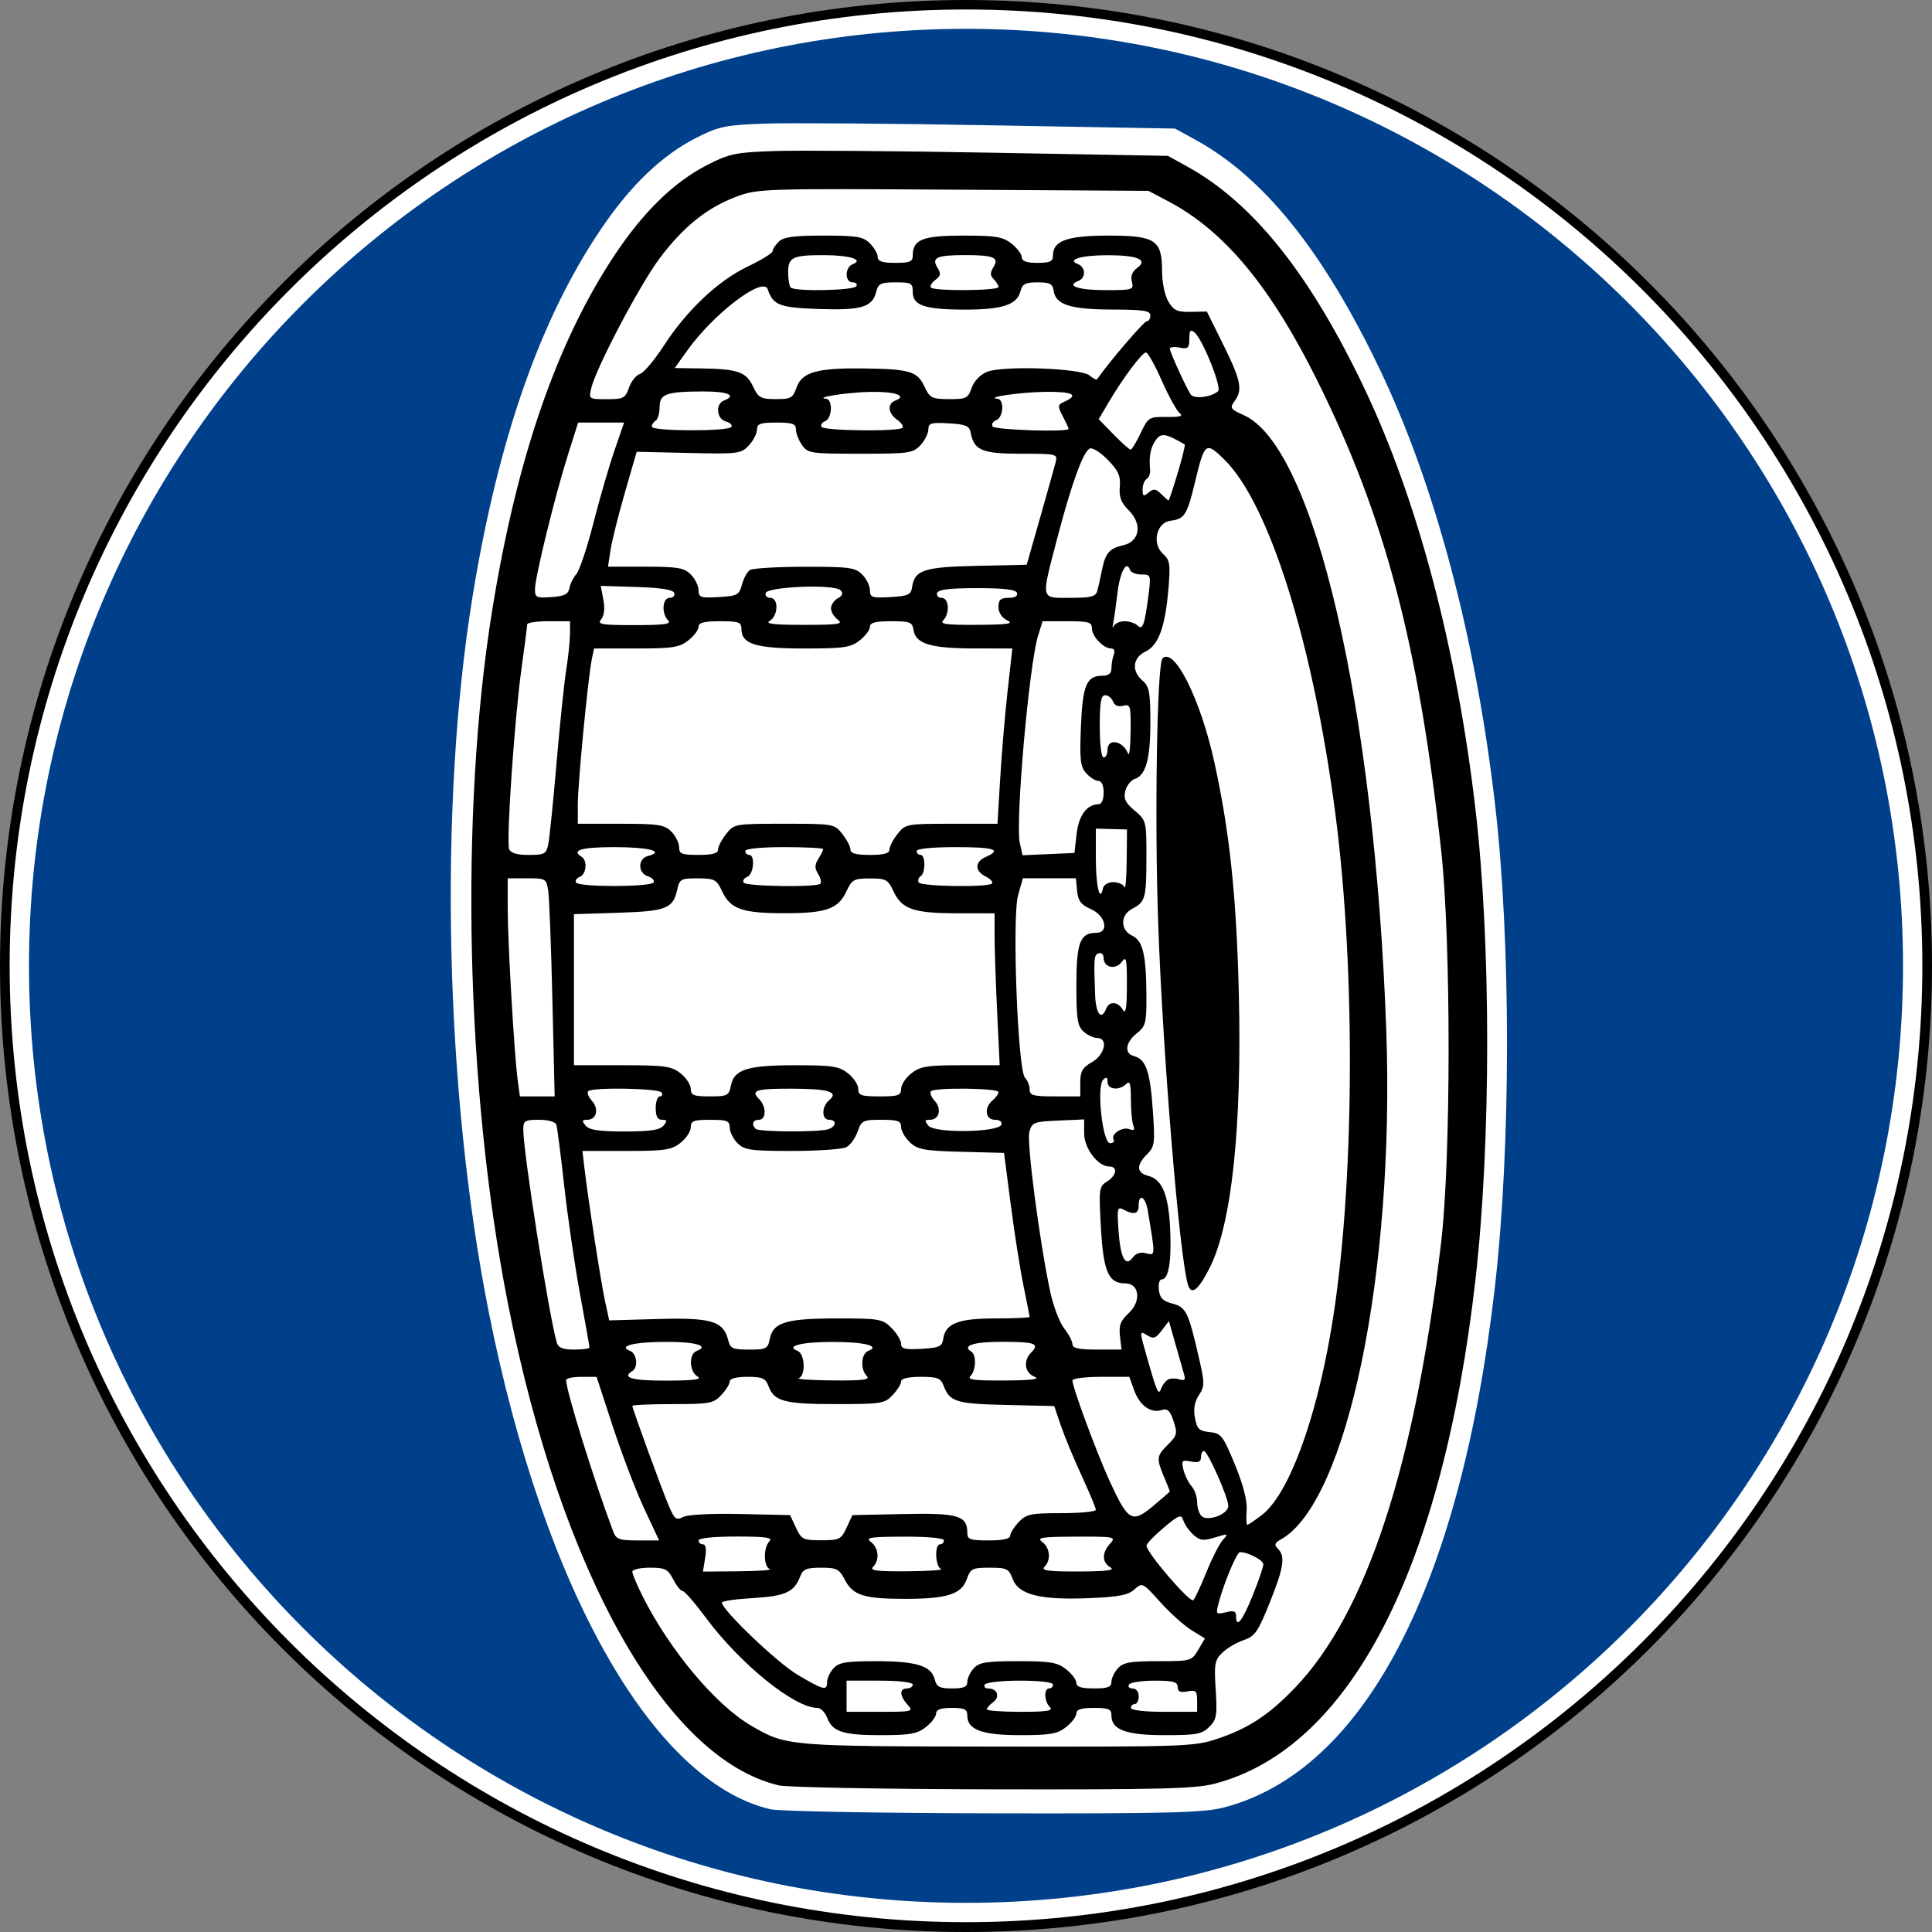 <?xml version="1.0" encoding="UTF-8" standalone="no"?>
<!-- Created with Inkscape (http://www.inkscape.org/) -->

<svg
   xmlns:dc="http://purl.org/dc/elements/1.1/"
   xmlns:cc="http://creativecommons.org/ns#"
   xmlns:rdf="http://www.w3.org/1999/02/22-rdf-syntax-ns#"
   xmlns:svg="http://www.w3.org/2000/svg"
   xmlns="http://www.w3.org/2000/svg"
   xmlns:sodipodi="http://sodipodi.sourceforge.net/DTD/sodipodi-0.dtd"
   xmlns:inkscape="http://www.inkscape.org/namespaces/inkscape"
   version="1.0"
   width="201.254"
   height="201.254"
   id="svg2"
   inkscape:version="0.47 r22583"
   sodipodi:docname="Italian_traffic_signs_-_catene_da_neve_obbligatorie.svg">
  <rect width="100%" height="100%" fill="#808080" stroke="none"/>
  <sodipodi:namedview
     pagecolor="#ffffff"
     bordercolor="#666666"
     borderopacity="1"
     objecttolerance="10"
     gridtolerance="10"
     guidetolerance="10"
     inkscape:pageopacity="0"
     inkscape:pageshadow="2"
     inkscape:window-width="1600"
     inkscape:window-height="838"
     id="namedview12"
     showgrid="false"
     inkscape:zoom="2.7987817"
     inkscape:cx="73.709748"
     inkscape:cy="99.957361"
     inkscape:window-x="-8"
     inkscape:window-y="-8"
     inkscape:window-maximized="1"
     inkscape:current-layer="svg2" />
  <defs
     id="defs4">
    <inkscape:perspective
       sodipodi:type="inkscape:persp3d"
       inkscape:vp_x="0 : 100.62693 : 1"
       inkscape:vp_y="0 : 1000 : 0"
       inkscape:vp_z="201.25386 : 100.62693 : 1"
       inkscape:persp3d-origin="100.62693 : 67.08462 : 1"
       id="perspective16" />
    <inkscape:perspective
       id="perspective2862"
       inkscape:persp3d-origin="0.5 : 0.33333333 : 1"
       inkscape:vp_z="1 : 0.5 : 1"
       inkscape:vp_y="0 : 1000 : 0"
       inkscape:vp_x="0 : 0.5 : 1"
       sodipodi:type="inkscape:persp3d" />
  </defs>
  <g
     transform="matrix(3,0,0,3,-49.468,-244.835)"
     id="g1882" />
  <g
     transform="matrix(3,0,0,3,254.921,-272.832)"
     id="g2461" />
  <path
     style="fill:#000000;fill-opacity:1;fill-rule:evenodd;stroke:none"
     id="path2683-1"
     d="m 201.254,100.627 c 0.009,55.572 -45.046,100.627 -100.627,100.627 C 45.046,201.254 -0.009,156.199 1.645769e-6,100.627 -0.009,45.055 45.046,-5.1917974e-8 100.627,-5.1917974e-8 156.208,-5.1917974e-8 201.263,45.055 201.254,100.627 l 0,0 z" />
  <path
     style="fill:#ffffff;fill-opacity:1;fill-rule:evenodd;stroke:none"
     id="path2685-7"
     d="m 200.248,100.61 c 0,55.019 -44.602,99.621 -99.621,99.621 -55.019,0 -99.621,-44.602 -99.621,-99.621 0,-55.019 44.602,-99.621 99.621,-99.621 55.019,0 99.621,44.602 99.621,99.621 l 0,0 z" />
  <path
     style="fill:#00408b;fill-opacity:1;fill-rule:evenodd;stroke:none"
     id="path1877-1"
     d="m 100.627,3.002 c 53.907,0 97.608,43.701 97.608,97.608 0,53.907 -43.701,97.608 -97.608,97.608 -53.907,0 -97.608,-43.701 -97.608,-97.608 0,-53.907 43.701,-97.608 97.608,-97.608 z" />
  <g
     id="g3610"
     transform="translate(-1.072,-1.429)">
    <path
       style="fill:#ffffff;fill-opacity:1"
       d="M 81.335,189.898 C 69.106,187.05 57.755,167.044 52.005,138.204 47.411,115.163 46.732,85.475 50.298,63.566 52.946,47.296 57.296,34.798 63.559,25.465 c 3.15,-4.694 6.438,-7.856 10.088,-9.702 2.327,-1.177 3.024,-1.318 7.216,-1.46 2.552,-0.087 13.183,-0.005 23.625,0.181 l 18.984,0.339 2.115,1.159 c 7.129,3.905 13.292,11.567 19.177,23.841 5.791,12.078 10.004,27.931 12.031,45.271 1.684,14.408 1.681,35.701 -0.008,50.45 -3.567,31.144 -13.61,50.392 -28.269,54.179 -2.082,0.538 -5.94,0.634 -24.012,0.599 -11.843,-0.023 -22.269,-0.214 -23.17,-0.423 l -3.01e-4,0 -6.2e-5,0 z"
       id="path2836"
       sodipodi:nodetypes="cssssscccsssssccc" />
    <path
       sodipodi:nodetypes="cssssscccssssscccsssscccssssssssssssssssssssssscccssssssssssssssssssssssssssssssscccsscccccccsssssssscccssssssssccccssssssssssssscccsssssssssssssccsssssccsssssssccsssscccccsssssscccsssssccccccssccccccssssssscccssssssssssssscccscccssssssssssssssssssssssssssssssssscccsssssccsssscccsssccsssssssccsscccssscccsssssccsssssccsssssccsssssssccsssssssscccsssssssssssccccccssccssssscccssssccccsssssccsssssssccsssssssssccsssssscccssssssscccscccccccccssssssccccccssssssscccccssscccsssssscccccssccccsssssscccscccccscccsssssscccssssssssccssssssscccsscccsssscccsssssssccccccsssssssssccccccssscccsssssssssscccccccccsssssssccsssssssccsscccssccsssssssccssssssssccsscccccssccsssssscccssssssssssssccccccsssccssssssssccssssssssccsssscccsccssssssccssssssccssssssccssssssssssssssssssscccsscccsssssccssssscccsssssscccssssscc"
       id="path4517"
       d="M 82.205,187.41 C 70.444,184.648 59.527,165.252 53.997,137.289 49.578,114.95 48.925,86.166 52.355,64.923 c 2.547,-15.774 6.731,-27.892 12.754,-36.94 3.03,-4.551 6.192,-7.617 9.702,-9.406 2.238,-1.141 2.908,-1.278 6.94,-1.416 2.455,-0.084 12.679,-0.005 22.721,0.176 l 18.258,0.328 2.034,1.123 c 6.856,3.786 12.783,11.215 18.443,23.115 5.569,11.71 9.621,27.08 11.571,43.893 1.62,13.969 1.616,34.614 -0.008,48.914 -3.431,30.196 -13.089,48.858 -27.188,52.53 -2.002,0.521 -5.713,0.615 -23.094,0.581 -11.39,-0.022 -21.417,-0.207 -22.284,-0.411 l -2.87e-4,0 z m 45.642,-4.838 c 3.271,-1.102 5.384,-2.483 8.07,-5.274 7.478,-7.771 12.508,-23.067 15.275,-46.443 1.034,-8.738 1.04,-31.386 0.01,-40.774 -2.362,-21.538 -5.817,-34.68 -12.852,-48.891 -4.883,-9.864 -9.715,-15.697 -15.552,-18.775 l -2.097,-1.106 -20.318,-0.122 C 80.624,21.066 80.004,21.086 77.804,21.909 c -3.066,1.147 -5.503,3.095 -7.986,6.382 -2.068,2.739 -6.671,11.478 -7.167,13.606 -0.255,1.095 -0.224,1.116 1.631,1.116 1.73,0 1.926,-0.102 2.309,-1.201 0.23,-0.66 0.746,-1.305 1.147,-1.432 0.401,-0.127 1.506,-1.434 2.457,-2.904 2.401,-3.713 5.676,-6.808 8.761,-8.28 1.425,-0.68 2.591,-1.397 2.591,-1.593 0,-0.196 0.287,-0.643 0.638,-0.994 0.494,-0.494 1.545,-0.638 4.666,-0.638 3.487,0 4.137,0.109 4.84,0.811 0.446,0.446 0.811,1.085 0.811,1.42 0,0.451 0.473,0.609 1.826,0.609 1.533,0 1.826,-0.126 1.826,-0.782 0,-1.653 1.031,-2.058 5.249,-2.058 3.406,0 4.126,0.12 5.043,0.841 0.588,0.463 1.069,1.102 1.069,1.42 0,0.405 0.487,0.579 1.623,0.579 1.337,0 1.623,-0.139 1.623,-0.788 0,-1.517 1.505,-2.052 5.771,-2.052 4.893,0 5.59,0.46 5.59,3.69 0,1.174 0.283,2.546 0.655,3.176 0.552,0.934 0.918,1.104 2.333,1.077 l 1.678,-0.032 1.709,3.449 c 1.85,3.733 2.043,4.705 1.176,5.891 -0.516,0.706 -0.434,0.829 0.966,1.456 7.351,3.291 13.636,30.426 14.838,64.062 0.901,25.202 -4.064,49.191 -10.981,53.053 -0.65,0.363 -0.711,0.555 -0.304,0.965 0.792,0.8 0.614,1.955 -0.868,5.648 -1.211,3.017 -1.534,3.479 -2.702,3.873 -0.729,0.246 -1.727,0.832 -2.216,1.304 -0.8,0.77 -0.87,1.16 -0.697,3.864 0.171,2.672 0.097,3.104 -0.669,3.87 -0.754,0.754 -1.33,0.862 -4.626,0.862 -4.054,0 -5.568,-0.558 -5.568,-2.052 0,-0.664 -0.288,-0.788 -1.826,-0.788 -1.311,0 -1.826,0.163 -1.826,0.579 0,0.319 -0.481,0.958 -1.069,1.42 -0.904,0.711 -1.64,0.841 -4.779,0.841 -3.998,0 -5.513,-0.564 -5.513,-2.052 0,-0.649 -0.286,-0.788 -1.623,-0.788 -1.135,0 -1.623,0.174 -1.623,0.579 0,0.319 -0.481,0.958 -1.069,1.42 -0.9,0.708 -1.641,0.841 -4.693,0.841 -3.967,0 -5.039,-0.354 -5.608,-1.85 -0.207,-0.544 -0.661,-0.99 -1.008,-0.99 -2.374,0 -8.031,-4.571 -11.579,-9.358 -1.147,-1.548 -2.247,-2.814 -2.443,-2.814 -0.196,0 -0.64,-0.548 -0.986,-1.217 -0.557,-1.077 -0.838,-1.217 -2.445,-1.217 -0.998,0 -1.815,0.189 -1.815,0.419 0,0.231 0.478,1.372 1.062,2.536 2.821,5.62 7.587,11.315 11.281,13.48 3.696,2.166 3.77,2.172 25.707,2.201 19.491,0.026 20.51,-0.009 22.854,-0.799 l -9e-5,0 z m -32.238,-3.567 c -0.836,-0.924 -0.865,-1.692 -0.063,-1.692 0.335,0 0.609,-0.183 0.609,-0.406 0,-0.239 -1.42,-0.406 -3.449,-0.406 l -3.449,0 0,1.623 0,1.623 3.512,0 c 3.376,0 3.486,-0.029 2.84,-0.742 z m 14.828,0.255 c -0.59,-0.59 -0.646,-1.948 -0.081,-1.948 0.223,0 0.406,-0.183 0.406,-0.406 0,-0.238 -1.412,-0.406 -3.425,-0.406 -1.884,0 -3.538,0.183 -3.676,0.406 -0.138,0.223 0.023,0.406 0.358,0.406 0.943,0 1.262,0.879 0.516,1.425 -0.369,0.27 -0.671,0.607 -0.671,0.75 0,0.143 1.588,0.26 3.53,0.26 2.745,0 3.422,-0.108 3.043,-0.487 l 4e-5,0 z m 15.337,-0.674 c 0,-1.02 -0.124,-1.137 -1.014,-0.967 -0.744,0.142 -1.014,0.019 -1.014,-0.462 0,-0.53 -0.461,-0.656 -2.41,-0.656 -1.326,0 -2.523,0.183 -2.661,0.406 -0.138,0.223 0.034,0.406 0.382,0.406 0.362,0 0.633,0.347 0.633,0.811 0,0.446 -0.183,0.811 -0.406,0.811 -0.223,0 -0.406,0.183 -0.406,0.406 0,0.239 1.42,0.406 3.449,0.406 l 3.449,0 0,-1.161 z m -38.545,-1.952 c 0,-0.373 0.302,-1.012 0.671,-1.42 0.559,-0.617 1.305,-0.742 4.444,-0.742 4.186,0 5.742,0.484 6.096,1.895 0.197,0.787 0.501,0.945 1.816,0.945 1.205,0 1.579,-0.161 1.579,-0.678 0,-0.373 0.302,-1.012 0.671,-1.42 0.563,-0.622 1.31,-0.742 4.611,-0.742 3.371,0 4.094,0.121 5.009,0.841 0.588,0.463 1.069,1.102 1.069,1.42 0,0.416 0.515,0.579 1.826,0.579 1.436,0 1.826,-0.145 1.826,-0.678 0,-0.373 0.302,-1.012 0.671,-1.42 0.552,-0.61 1.296,-0.742 4.173,-0.742 3.437,0 3.514,-0.022 4.2,-1.183 l 0.699,-1.183 -1.405,-0.868 c -0.773,-0.478 -2.239,-1.796 -3.258,-2.929 -1.826,-2.03 -1.865,-2.05 -2.683,-1.31 -0.655,0.593 -1.656,0.784 -4.758,0.909 -5.062,0.203 -7.303,-0.359 -7.917,-1.985 -0.411,-1.089 -0.614,-1.189 -2.41,-1.189 -1.803,0 -1.994,0.096 -2.375,1.188 -0.551,1.58 -2.054,2.058 -6.475,2.058 -4.249,0 -5.397,-0.369 -6.246,-2.011 -0.568,-1.098 -0.84,-1.235 -2.464,-1.235 -1.529,0 -1.883,0.151 -2.179,0.93 -0.612,1.61 -1.558,2.039 -4.924,2.234 -1.773,0.103 -3.223,0.313 -3.223,0.467 0,0.77 5.781,6.287 7.888,7.528 2.735,1.611 3.067,1.691 3.067,0.742 z m 44.326,-8.987 c 0.614,-1.516 1.116,-2.979 1.116,-3.251 0,-0.449 -1.581,-1.285 -2.432,-1.285 -0.342,0 -1.746,3.388 -2.271,5.481 -0.244,0.971 -0.183,1.031 0.8,0.784 0.817,-0.205 1.063,-0.116 1.063,0.386 0,1.345 0.644,0.556 1.724,-2.115 z m -4.803,-2.475 c 0.577,-1.433 1.341,-2.927 1.698,-3.321 0.614,-0.678 0.571,-0.693 -0.807,-0.27 -1.236,0.379 -1.577,0.337 -2.261,-0.282 -0.443,-0.401 -0.913,-1.069 -1.045,-1.485 -0.215,-0.677 -0.428,-0.598 -2.039,0.748 -0.99,0.827 -1.799,1.673 -1.799,1.88 0,0.715 4.556,6.013 4.879,5.674 0.178,-0.187 0.797,-1.512 1.374,-2.944 z m -45.508,-0.301 c -0.646,-0.261 -0.66,-2.256 -0.02,-2.896 0.379,-0.379 -0.388,-0.487 -3.449,-0.487 -2.353,0 -3.936,0.163 -3.936,0.406 0,0.223 0.206,0.406 0.459,0.406 0.298,0 0.378,0.498 0.228,1.42 l -0.23,1.42 3.728,-0.032 c 2.05,-0.018 3.499,-0.124 3.22,-0.237 z m 17.852,-1e-5 c -0.6,-0.242 -0.692,-2.571 -0.101,-2.571 0.223,0 0.406,-0.183 0.406,-0.406 0,-0.245 -1.648,-0.401 -4.159,-0.393 -3.546,0.011 -4.054,0.092 -3.449,0.552 0.82,0.623 0.929,1.894 0.223,2.6 -0.379,0.379 0.41,0.48 3.55,0.455 2.22,-0.018 3.809,-0.124 3.53,-0.237 l 3.5e-5,0 z m 17.649,-0.17 c -0.893,-0.52 -0.908,-1.51 -0.039,-2.471 0.646,-0.714 0.514,-0.742 -3.55,-0.729 -3.598,0.011 -4.117,0.093 -3.512,0.552 0.82,0.623 0.929,1.894 0.223,2.6 -0.379,0.379 0.41,0.484 3.55,0.475 2.941,-0.009 3.844,-0.125 3.327,-0.426 l 2e-5,0 z m -48.58,-6.155 c -0.86,-1.841 -2.325,-5.675 -3.256,-8.52 l -1.693,-5.173 -1.586,0 c -0.872,0 -1.586,0.151 -1.586,0.335 0,1.116 2.915,10.491 4.911,15.793 0.299,0.793 0.634,0.913 2.559,0.913 l 2.215,0 -1.563,-3.347 z m 21.091,2.02 0.609,-1.31 5.336,-0.113 c 5.693,-0.12 6.634,0.159 6.634,1.968 0,0.678 0.298,0.782 2.232,0.782 1.45,0 2.232,-0.168 2.232,-0.481 0,-0.265 0.397,-0.904 0.882,-1.42 0.793,-0.844 1.245,-0.939 4.463,-0.939 1.97,0 3.581,-0.157 3.581,-0.349 0,-0.192 -0.666,-1.789 -1.479,-3.55 -0.814,-1.761 -1.789,-4.114 -2.168,-5.23 l -0.689,-2.029 -5.008,-0.114 c -5.207,-0.119 -5.875,-0.324 -6.512,-1.999 -0.304,-0.799 -0.64,-0.93 -2.392,-0.93 -1.301,0 -2.039,0.174 -2.039,0.481 0,0.265 -0.397,0.904 -0.882,1.42 -0.83,0.884 -1.179,0.939 -5.91,0.939 -5.355,0 -6.415,-0.28 -7.012,-1.85 -0.322,-0.848 -0.639,-0.99 -2.212,-0.99 -1.145,0 -1.836,0.181 -1.836,0.481 0,0.265 -0.397,0.904 -0.882,1.42 -0.812,0.864 -1.217,0.939 -5.072,0.939 -2.304,0 -4.189,0.083 -4.189,0.184 0,0.3 3.106,8.812 3.822,10.475 0.575,1.336 0.761,1.476 1.458,1.104 0.474,-0.254 2.898,-0.381 5.975,-0.314 l 5.177,0.114 0.609,1.31 c 0.567,1.22 0.747,1.31 2.637,1.31 1.89,0 2.07,-0.09 2.637,-1.31 l 0,2e-5 z m 43.259,-1.319 c 2.754,-2.1 5.599,-9.721 7.233,-19.371 2.424,-14.319 2.596,-37.269 0.404,-53.855 -2.347,-17.76 -6.886,-32.175 -11.57,-36.749 -1.918,-1.873 -2.027,-1.785 -3.046,2.454 -0.802,3.337 -1.082,3.775 -2.517,3.943 -1.483,0.174 -1.991,2.384 -0.795,3.459 0.71,0.638 0.777,1.066 0.565,3.601 -0.335,4.002 -1.033,5.922 -2.392,6.573 -1.343,0.643 -1.481,2.026 -0.304,3.034 0.699,0.599 0.811,1.197 0.811,4.331 0,3.837 -0.474,5.542 -1.644,5.913 -0.39,0.124 -0.824,0.682 -0.965,1.241 -0.202,0.805 2e-5,1.231 0.974,2.05 1.213,1.021 1.229,1.085 1.223,4.954 -0.007,4.197 -0.108,4.553 -1.515,5.293 -1.229,0.647 -1.205,2.217 0.043,2.786 1.116,0.508 1.468,2.05 1.474,6.462 0.005,2.626 -0.095,2.991 -1.01,3.71 -1.186,0.933 -1.326,2.096 -0.284,2.368 1.235,0.323 1.674,1.567 1.953,5.539 0.25,3.553 0.208,3.88 -0.599,4.687 -1.146,1.146 -1.097,1.939 0.14,2.249 1.465,0.368 2.133,2.043 2.28,5.718 0.133,3.312 -0.182,5.072 -0.907,5.072 -0.223,0 -0.348,0.492 -0.277,1.092 0.099,0.841 0.424,1.168 1.417,1.424 1.418,0.365 1.66,0.865 2.778,5.743 0.586,2.556 0.583,2.864 -0.027,3.796 -0.454,0.693 -0.584,1.442 -0.411,2.367 0.217,1.156 0.44,1.371 1.538,1.479 1.192,0.117 1.381,0.36 2.622,3.372 0.878,2.13 1.3,3.769 1.227,4.767 -0.061,0.837 -0.032,1.522 0.065,1.522 0.096,0 0.779,-0.461 1.517,-1.023 l -2e-5,0 z m -7.702,-24.008 c -0.888,-2.995 -2.61,-23.928 -3.094,-37.611 -0.387,-10.935 -0.123,-27.04 0.452,-27.616 1.217,-1.217 3.936,4.207 5.38,10.734 1.602,7.239 2.319,13.986 2.567,24.141 0.339,13.918 -0.732,24.035 -3.026,28.588 -1.195,2.372 -1.93,2.94 -2.279,1.763 z m -1.88,21.547 c 0,-0.037 -0.274,-0.723 -0.609,-1.524 -0.809,-1.937 -0.781,-2.158 0.425,-3.364 0.941,-0.941 0.992,-1.158 0.572,-2.432 -0.362,-1.098 -0.625,-1.346 -1.221,-1.157 -1.148,0.364 -2.302,-0.452 -2.874,-2.036 l -0.513,-1.42 -2.962,0 c -1.629,0 -2.962,0.168 -2.962,0.373 0,0.723 2.532,7.573 3.895,10.536 1.904,4.14 2.318,4.375 4.503,2.549 0.96,-0.802 1.745,-1.489 1.745,-1.526 z m 6.091,1.518 c 0.007,-0.869 -2.143,-5.717 -2.541,-5.731 -0.167,-0.006 -0.304,0.284 -0.304,0.645 0,0.486 -0.271,0.604 -1.046,0.456 -0.956,-0.183 -1.023,-0.108 -0.78,0.866 0.146,0.586 0.525,1.354 0.843,1.706 0.317,0.352 0.577,1.092 0.577,1.643 0,0.551 0.203,1.205 0.45,1.453 0.632,0.632 2.794,-0.17 2.801,-1.038 z m -6.334,-13.137 c 0.245,-0.162 0.784,-0.19 1.196,-0.061 0.585,0.182 0.702,0.068 0.53,-0.516 -0.121,-0.413 -0.526,-1.83 -0.9,-3.151 l -0.68,-2.401 -0.745,0.981 c -0.636,0.837 -0.862,0.909 -1.541,0.491 -0.79,-0.486 -0.79,-0.469 -0.02,2.232 1.076,3.772 1.223,4.1 1.496,3.33 0.119,-0.335 0.417,-0.741 0.663,-0.904 l -4e-5,1e-5 z m -48.952,-0.346 c -0.867,-0.505 -0.939,-2.34 -0.104,-2.66 1.378,-0.529 -0.05,-0.959 -3.166,-0.953 -3.345,0.006 -5.071,0.437 -3.763,0.939 0.712,0.273 0.873,1.705 0.237,2.098 -1.138,0.703 -0.041,1.013 3.55,1.002 2.886,-0.009 3.764,-0.124 3.246,-0.426 z m 17.629,-0.049 c -0.698,-0.698 -0.601,-2.335 0.156,-2.625 1.301,-0.499 -0.411,-0.933 -3.686,-0.933 -3.275,0 -4.987,0.433 -3.686,0.933 0.771,0.296 0.878,2.544 0.135,2.843 -0.279,0.113 1.31,0.219 3.53,0.237 3.14,0.025 3.929,-0.076 3.55,-0.455 z m 17.467,0.069 c -1.041,-0.418 -1.2,-1.671 -0.324,-2.547 0.9,-0.9 0.362,-1.092 -3.067,-1.092 -2.926,0 -4.196,0.4 -3.209,1.01 0.566,0.35 0.519,1.966 -0.074,2.56 -0.379,0.379 0.41,0.481 3.55,0.461 2.831,-0.018 3.764,-0.135 3.124,-0.393 z m -46.355,-3.043 c 0,-0.118 -0.445,-2.629 -0.989,-5.579 -0.544,-2.95 -1.283,-8.011 -1.642,-11.247 -0.359,-3.236 -0.73,-6.111 -0.824,-6.39 -0.099,-0.294 -0.859,-0.507 -1.806,-0.507 -1.476,0 -1.636,0.1 -1.636,1.017 0,2.4 2.69,19.487 3.496,22.211 0.154,0.52 0.637,0.71 1.806,0.71 0.878,0 1.596,-0.097 1.596,-0.215 z m 18.79,-0.925 c 0.339,-1.696 1.704,-2.105 7.011,-2.105 4.412,0 4.719,0.054 5.661,0.996 0.548,0.548 0.996,1.288 0.996,1.644 0,0.527 0.398,0.625 2.13,0.526 1.853,-0.107 2.147,-0.241 2.259,-1.032 0.229,-1.614 1.554,-2.134 5.439,-2.134 1.959,0 3.561,-0.072 3.561,-0.159 0,-0.088 -0.283,-1.526 -0.628,-3.196 -0.345,-1.67 -0.945,-5.478 -1.333,-8.462 l -0.705,-5.426 -4.438,-0.116 c -3.883,-0.102 -4.554,-0.225 -5.362,-0.984 -0.508,-0.477 -0.923,-1.201 -0.923,-1.608 0,-0.619 -0.336,-0.741 -2.05,-0.741 -1.916,0 -2.078,0.08 -2.477,1.226 -0.235,0.674 -0.761,1.405 -1.169,1.623 -0.408,0.218 -2.945,0.397 -5.638,0.397 -4.355,0 -4.985,-0.09 -5.707,-0.811 -0.446,-0.446 -0.811,-1.177 -0.811,-1.623 0,-0.703 -0.27,-0.811 -2.029,-0.811 -1.733,0 -2.029,0.114 -2.029,0.782 0,0.43 -0.481,1.16 -1.069,1.623 -0.938,0.738 -1.63,0.841 -5.642,0.841 l -4.573,0 0.203,1.724 c 0.394,3.355 1.713,11.895 2.145,13.896 l 0.439,2.029 5.067,-0.143 c 5.578,-0.158 6.829,0.214 7.322,2.177 0.226,0.899 0.465,1.009 2.187,1.009 1.795,0 1.95,-0.082 2.162,-1.14 z m 36.469,-0.26 c -0.13,-1.116 0.055,-1.603 0.91,-2.396 1.338,-1.24 1.121,-3.101 -0.362,-3.101 -1.749,0 -2.272,-1.197 -2.532,-5.796 -0.23,-4.057 -0.199,-4.294 0.629,-4.811 1.011,-0.631 1.156,-1.566 0.243,-1.566 -1.182,0 -2.619,-1.892 -2.619,-3.449 l 0,-1.457 -2.711,0.12 c -2.552,0.113 -2.728,0.184 -2.999,1.202 -0.288,1.083 1.071,11.471 2.177,16.634 0.319,1.487 0.97,3.201 1.447,3.808 0.478,0.607 0.868,1.353 0.868,1.658 0,0.409 0.667,0.554 2.556,0.554 l 2.556,0 -0.163,-1.4 z m 2.731,-8.633 c 0.975,0.255 0.971,0.356 0.161,-4.471 -0.241,-1.438 -0.942,-1.815 -0.942,-0.507 0,0.886 -0.479,1.018 -1.572,0.433 -0.645,-0.345 -0.692,-0.157 -0.534,2.13 0.201,2.902 0.723,3.904 1.49,2.856 0.321,-0.44 0.811,-0.594 1.397,-0.44 z m -3.39,-11.83 c -0.342,-0.554 0.893,-1.386 1.635,-1.101 0.484,0.186 0.593,0.081 0.411,-0.394 -0.136,-0.356 -0.248,-1.581 -0.248,-2.723 0,-1.615 -0.108,-1.968 -0.487,-1.59 -0.723,0.723 -1.948,0.596 -1.948,-0.203 0,-0.511 -0.118,-0.571 -0.456,-0.233 -0.705,0.705 -0.064,6.604 0.718,6.604 0.329,0 0.498,-0.162 0.376,-0.36 z m -46.891,-1.466 c 0.414,-0.498 0.386,-0.609 -0.153,-0.609 -0.461,0 -0.658,-0.365 -0.658,-1.217 0,-0.669 0.193,-1.217 0.43,-1.217 0.236,0 0.317,-0.183 0.179,-0.406 -0.276,-0.447 -7.208,-0.569 -7.642,-0.134 -0.149,0.149 0.025,0.599 0.387,0.999 0.765,0.845 0.484,1.975 -0.491,1.975 -0.55,0 -0.58,0.109 -0.166,0.609 0.379,0.456 1.395,0.609 4.057,0.609 2.663,0 3.679,-0.152 4.057,-0.609 z m 17.211,0.362 c 0.814,-0.312 0.837,-0.971 0.033,-0.971 -0.797,0 -0.784,-1.378 0.019,-2.045 1.029,-0.854 -0.064,-1.188 -3.907,-1.195 -3.753,-0.007 -4.31,0.171 -3.396,1.085 0.77,0.77 0.758,2.154 -0.019,2.154 -0.634,0 -0.805,0.48 -0.338,0.947 0.338,0.338 6.737,0.359 7.608,0.024 l 0,4e-5 z m 17.988,-0.464 c 0.099,-0.297 -0.182,-0.507 -0.677,-0.507 -1.008,0 -1.156,-1.266 -0.237,-2.029 0.335,-0.278 0.609,-0.665 0.609,-0.861 0,-0.412 -6.627,-0.492 -7.034,-0.085 -0.149,0.149 0.025,0.599 0.387,0.999 0.765,0.845 0.484,1.975 -0.491,1.975 -0.558,0 -0.584,0.105 -0.154,0.623 0.664,0.8 7.327,0.697 7.596,-0.116 l 0,-3e-5 z M 58.615,105.598 C 58.485,100.075 58.29,94.963 58.18,94.238 57.985,92.954 57.926,92.919 55.969,92.919 l -2.01,0 0,3.151 c 0,3.492 0.677,15.149 1.037,17.845 l 0.23,1.724 1.812,0 1.812,0 -0.235,-10.042 z m 18.598,8.901 c 0.335,-1.674 1.716,-2.105 6.735,-2.105 3.826,0 4.526,0.108 5.458,0.841 0.588,0.463 1.069,1.193 1.069,1.623 0,0.677 0.298,0.782 2.232,0.782 1.933,0 2.232,-0.105 2.232,-0.782 0,-0.43 0.481,-1.16 1.069,-1.623 0.92,-0.724 1.636,-0.841 5.135,-0.841 l 4.066,0 -0.266,-5.542 c -0.146,-3.048 -0.266,-6.608 -0.266,-7.912 l 0,-2.37 -3.956,-0.006 c -4.51,-0.007 -5.714,-0.431 -6.593,-2.32 -0.554,-1.19 -0.774,-1.308 -2.434,-1.308 -1.66,0 -1.881,0.118 -2.434,1.308 -0.876,1.882 -2.088,2.314 -6.492,2.314 -4.404,0 -5.616,-0.432 -6.492,-2.314 -0.557,-1.198 -0.769,-1.309 -2.504,-1.317 -1.768,-0.008 -1.912,0.071 -2.156,1.18 -0.432,1.967 -1.143,2.245 -6.153,2.404 l -4.605,0.146 0,7.868 0,7.868 5.017,0 c 4.461,0 5.135,0.093 6.086,0.841 0.588,0.463 1.069,1.193 1.069,1.623 0,0.665 0.295,0.782 1.978,0.782 1.844,0 1.993,-0.077 2.206,-1.14 l 0,2e-5 z m 36.389,-0.298 c 0,-1.174 0.224,-1.566 1.215,-2.13 1.353,-0.77 1.729,-2.517 0.542,-2.517 -0.373,0 -1.012,-0.302 -1.42,-0.671 -0.627,-0.568 -0.742,-1.317 -0.742,-4.84 0,-4.423 0.386,-5.444 2.058,-5.444 1.386,0 0.997,-1.788 -0.536,-2.463 -1.042,-0.458 -1.345,-0.857 -1.446,-1.899 l -0.127,-1.319 -2.762,0 -2.762,0 -0.499,1.783 c -0.639,2.282 -0.032,18.241 0.723,18.996 0.265,0.265 0.482,0.811 0.482,1.213 0,0.628 0.368,0.73 2.637,0.73 l 2.637,0 0,-1.439 z m 2.693,-7.69 c 0.316,-0.822 1.23,-0.769 1.737,0.101 0.306,0.526 0.417,-0.125 0.426,-2.512 0.01,-2.809 -0.058,-3.126 -0.538,-2.47 -0.635,0.869 -1.884,0.594 -1.884,-0.415 0,-0.36 -0.228,-0.579 -0.507,-0.486 -0.503,0.168 -0.527,0.445 -0.38,4.362 0.073,1.954 0.662,2.683 1.147,1.42 l 0,-3e-5 z m 0.751,-13.186 c 0.523,0 1.043,0.228 1.155,0.507 0.113,0.279 0.219,-0.957 0.237,-2.746 l 0.032,-3.253 -1.623,-0.043 -1.623,-0.043 0,3.126 c 0,2.867 0.425,4.644 0.74,3.095 0.075,-0.369 0.538,-0.645 1.082,-0.645 l 4e-5,-1.1e-5 z m -47.891,0.029 c 0.128,-0.207 -0.135,-0.493 -0.585,-0.636 -1.067,-0.339 -1.075,-1.836 -0.01,-2.115 1.82,-0.476 0.126,-0.93 -3.468,-0.93 -3.474,0 -4.55,0.319 -3.425,1.014 0.621,0.384 0.482,1.822 -0.201,2.084 -0.333,0.128 -0.505,0.396 -0.382,0.596 0.298,0.482 7.772,0.47 8.07,-0.013 l 1.2e-5,1.1e-5 z m 17.373,0.13 c 0.136,-0.136 0.031,-0.592 -0.233,-1.014 -0.371,-0.594 -0.366,-0.95 0.024,-1.574 0.277,-0.443 0.503,-0.9 0.503,-1.014 -1.1e-5,-0.115 -1.826,-0.208 -4.057,-0.208 -2.434,0 -4.057,0.162 -4.057,0.406 0,0.223 0.183,0.406 0.406,0.406 0.647,0 0.469,2.03 -0.201,2.287 -0.333,0.128 -0.505,0.396 -0.382,0.596 0.248,0.402 7.604,0.509 7.997,0.117 z m 17.874,-0.021 c 0.147,-0.147 -0.142,-0.472 -0.642,-0.722 -1.167,-0.582 -1.166,-1.535 0.002,-2.048 1.722,-0.755 0.908,-1.02 -3.144,-1.02 -2.434,0 -4.057,0.162 -4.057,0.406 0,0.223 0.183,0.406 0.406,0.406 0.532,0 0.526,1.906 -0.007,2.236 -0.227,0.14 -0.307,0.425 -0.179,0.633 0.263,0.426 7.206,0.525 7.622,0.11 l 8e-5,1.2e-5 z M 58.185,89.369 c 0.128,-0.614 0.514,-4.402 0.857,-8.419 0.343,-4.017 0.799,-8.399 1.013,-9.738 0.214,-1.339 0.391,-3.028 0.393,-3.753 l 0.004,-1.319 -2.232,0 c -1.227,0 -2.232,0.151 -2.232,0.335 0,0.184 -0.265,2.238 -0.589,4.565 -0.729,5.237 -1.605,18.022 -1.291,18.841 0.157,0.409 0.813,0.604 2.038,0.604 1.643,0 1.827,-0.101 2.04,-1.116 l -4.6e-5,0 z m 17.683,0.562 c 0,-0.305 0.378,-1.035 0.841,-1.623 0.831,-1.056 0.905,-1.069 6.057,-1.069 5.151,0 5.226,0.013 6.057,1.069 0.463,0.588 0.841,1.318 0.841,1.623 0,0.394 0.585,0.554 2.029,0.554 1.444,0 2.029,-0.16 2.029,-0.554 0,-0.305 0.378,-1.035 0.841,-1.623 0.824,-1.047 0.94,-1.069 5.628,-1.069 l 4.787,0 0.286,-4.767 c 0.157,-2.622 0.506,-6.73 0.775,-9.129 l 0.489,-4.362 -4.07,-0.006 c -4.457,-0.007 -6.021,-0.492 -6.228,-1.931 -0.116,-0.806 -0.365,-0.903 -2.333,-0.903 -1.638,0 -2.203,0.149 -2.203,0.579 0,0.319 -0.481,0.958 -1.069,1.42 -0.942,0.741 -1.628,0.841 -5.793,0.841 -5.059,0 -6.527,-0.462 -6.527,-2.052 0,-0.685 -0.292,-0.788 -2.232,-0.788 -1.663,0 -2.232,0.148 -2.232,0.579 0,0.319 -0.481,0.958 -1.069,1.42 -0.931,0.733 -1.632,0.841 -5.445,0.841 l -4.376,0 -0.231,1.116 c -0.391,1.891 -1.457,12.944 -1.457,15.102 l 0,2.04 4.463,0 c 3.922,0 4.561,0.098 5.275,0.811 0.446,0.446 0.811,1.177 0.811,1.623 0,0.703 0.27,0.811 2.029,0.811 1.444,0 2.029,-0.16 2.029,-0.554 l 0,2.3e-5 z m 37.352,-1.627 c 0.223,-1.944 1.072,-3.094 2.285,-3.094 0.32,0 0.531,-0.485 0.531,-1.217 0,-0.749 -0.21,-1.217 -0.546,-1.217 -0.3,0 -0.869,-0.358 -1.265,-0.795 -0.613,-0.678 -0.695,-1.389 -0.558,-4.821 0.174,-4.338 0.589,-5.339 2.215,-5.339 0.68,0 0.965,-0.229 0.965,-0.778 0,-0.428 0.111,-1.067 0.246,-1.42 0.145,-0.379 0.034,-0.642 -0.272,-0.642 -0.799,0 -2.003,-1.257 -2.003,-2.092 0,-0.649 -0.343,-0.749 -2.572,-0.749 l -2.572,0 -0.471,1.522 c -0.935,3.021 -2.376,19.395 -1.899,21.569 l 0.283,1.289 2.703,-0.119 2.703,-0.119 0.227,-1.978 z m 3.222,-8.774 c 0,-1.252 1.625,-0.944 2.139,0.406 0.127,0.335 0.246,-0.698 0.264,-2.295 0.03,-2.705 -0.023,-2.889 -0.774,-2.693 -0.512,0.134 -0.898,-0.028 -1.058,-0.444 -0.138,-0.36 -0.506,-0.655 -0.816,-0.655 -0.436,0 -0.565,0.742 -0.565,3.246 0,1.893 0.169,3.246 0.406,3.246 0.223,0 0.406,-0.365 0.406,-0.811 z m 1.778,-13.389 c 0.495,0 1.1,0.201 1.346,0.447 0.533,0.533 0.749,-0.07 1.145,-3.185 0.263,-2.076 0.244,-2.13 -0.748,-2.13 -0.56,0 -1.09,-0.215 -1.178,-0.478 -0.356,-1.068 -1.047,0.204 -1.305,2.399 -0.151,1.286 -0.353,2.703 -0.449,3.15 -0.096,0.446 -0.07,0.583 0.058,0.304 0.128,-0.279 0.638,-0.507 1.132,-0.507 z m -47.545,-0.081 c -0.721,-0.721 -0.613,-2.353 0.156,-2.353 0.353,0 0.567,-0.228 0.474,-0.507 -0.114,-0.345 -1.364,-0.545 -3.91,-0.624 l -3.742,-0.117 0.27,1.44 c 0.172,0.919 0.089,1.659 -0.231,2.044 -0.438,0.528 4.04e-4,0.604 3.484,0.604 3.1,0 3.877,-0.108 3.498,-0.487 z m 17.67,-0.078 c -0.391,-0.296 -0.71,-0.829 -0.71,-1.184 0,-0.355 0.32,-0.825 0.71,-1.046 0.514,-0.29 0.588,-0.524 0.267,-0.848 -0.631,-0.638 -7.552,-0.375 -7.774,0.296 -0.092,0.279 0.121,0.507 0.474,0.507 0.89,0 0.837,1.875 -0.068,2.402 -0.515,0.3 0.463,0.413 3.55,0.413 3.628,-4.15e-4 4.155,-0.081 3.55,-0.54 z m 17.649,0.07 c -0.562,-0.271 -0.913,-0.806 -0.913,-1.393 0,-0.754 0.219,-0.952 1.048,-0.952 0.658,0 0.985,-0.189 0.879,-0.507 -0.12,-0.36 -1.328,-0.507 -4.159,-0.507 -2.831,0 -4.039,0.147 -4.159,0.507 -0.093,0.279 0.12,0.507 0.473,0.507 0.768,0 0.876,1.633 0.156,2.353 -0.379,0.379 0.41,0.481 3.55,0.459 3.207,-0.022 3.849,-0.118 3.124,-0.468 z M 60.388,62.692 c 0.081,-0.446 0.408,-1.107 0.728,-1.468 0.32,-0.361 1.112,-2.735 1.76,-5.275 0.649,-2.54 1.635,-5.942 2.193,-7.56 l 1.014,-2.942 -2.393,0 -2.393,0 -1.06,3.347 c -1.349,4.259 -3.438,12.773 -3.438,14.011 0,0.862 0.153,0.935 1.721,0.822 1.347,-0.098 1.753,-0.301 1.868,-0.936 z m 17.972,-0.371 c 0.173,-0.65 0.55,-1.332 0.839,-1.515 0.288,-0.183 2.852,-0.335 5.697,-0.339 4.637,-0.006 5.257,0.078 5.985,0.805 0.446,0.446 0.811,1.186 0.811,1.644 0,0.75 0.213,0.82 2.13,0.71 1.823,-0.105 2.148,-0.248 2.254,-0.993 0.26,-1.826 1.195,-2.14 6.74,-2.261 l 5.206,-0.114 1.388,-4.869 c 0.763,-2.678 1.492,-5.28 1.62,-5.782 0.229,-0.899 0.173,-0.913 -3.607,-0.913 -4.071,0 -4.905,-0.355 -5.245,-2.232 -0.121,-0.67 -0.519,-0.833 -2.273,-0.934 -1.848,-0.107 -2.126,-0.024 -2.126,0.634 0,0.416 -0.372,1.156 -0.827,1.644 -0.772,0.828 -1.194,0.888 -6.266,0.888 -5.16,0 -5.471,-0.046 -6.07,-0.902 -0.347,-0.496 -0.632,-1.226 -0.632,-1.623 0,-0.595 -0.355,-0.721 -2.029,-0.721 -1.688,0 -2.029,0.123 -2.029,0.735 0,0.404 -0.381,1.144 -0.847,1.644 -0.809,0.868 -1.095,0.904 -6.267,0.787 l -5.419,-0.123 -1.231,4.26 c -0.677,2.343 -1.349,5.036 -1.494,5.985 l -0.263,1.724 3.906,0 c 3.365,0 4.019,0.112 4.718,0.811 0.446,0.446 0.811,1.186 0.811,1.644 0,0.748 0.213,0.82 2.103,0.71 1.939,-0.113 2.127,-0.215 2.417,-1.305 z m 37.01,0.675 c 0.11,-0.391 0.326,-1.349 0.48,-2.13 0.359,-1.818 0.782,-2.323 2.217,-2.638 1.727,-0.379 2.028,-2.194 0.6,-3.621 -0.815,-0.815 -1.039,-1.398 -0.947,-2.465 0.097,-1.125 -0.144,-1.671 -1.236,-2.797 -0.746,-0.77 -1.591,-1.31 -1.877,-1.2 -0.684,0.262 -1.933,3.707 -3.435,9.475 -1.669,6.408 -1.743,6.086 1.389,6.086 2.139,0 2.646,-0.128 2.81,-0.71 z m 8.387,-12.312 c 0.472,-1.583 0.799,-2.913 0.727,-2.955 -1.993,-1.164 -2.45,-1.235 -3.011,-0.468 -0.549,0.751 -0.733,1.716 -0.595,3.121 0.036,0.371 -0.125,0.792 -0.359,0.937 -0.234,0.145 -0.425,0.639 -0.425,1.1 0,0.71 0.095,0.758 0.629,0.315 0.52,-0.431 0.746,-0.405 1.304,0.153 0.371,0.371 0.72,0.675 0.774,0.675 0.054,0 0.485,-1.296 0.956,-2.879 z m -3.866,-4.135 c 0.786,-1.657 0.87,-1.709 2.71,-1.686 1.409,0.018 1.756,-0.087 1.347,-0.406 -0.303,-0.236 -1.136,-1.753 -1.851,-3.371 -0.715,-1.618 -1.457,-2.942 -1.649,-2.942 -0.404,0 -2.398,2.663 -3.894,5.201 l -1.033,1.752 1.557,1.595 c 0.857,0.877 1.657,1.588 1.779,1.58 0.122,-0.008 0.587,-0.784 1.033,-1.724 z M 77.26,45.9 c 0.122,-0.198 -0.141,-0.455 -0.585,-0.571 -0.957,-0.25 -1.1,-1.823 -0.198,-2.169 1.388,-0.532 0.436,-0.958 -2.13,-0.953 -3.881,0.008 -4.565,0.254 -4.565,1.641 0,0.63 -0.183,1.259 -0.406,1.397 -0.223,0.138 -0.406,0.423 -0.406,0.633 0,0.486 7.989,0.507 8.289,0.022 z m 17.811,0.092 c 0.147,-0.147 -0.096,-0.523 -0.541,-0.834 -0.956,-0.669 -1.057,-1.668 -0.203,-1.996 1.305,-0.501 0.026,-0.957 -2.557,-0.911 -2.404,0.043 -5.961,0.591 -4.642,0.715 0.717,0.068 0.633,2.054 -0.099,2.335 -0.333,0.128 -0.505,0.396 -0.382,0.596 0.257,0.415 8.016,0.503 8.424,0.095 z m 17.314,0.111 c 0,-0.086 -0.273,-0.679 -0.606,-1.319 -0.563,-1.081 -0.549,-1.188 0.203,-1.528 1.544,-0.699 0.792,-1.054 -2.133,-1.006 -2.569,0.042 -6.258,0.584 -4.869,0.715 0.732,0.069 0.625,1.945 -0.127,2.233 -0.349,0.134 -0.521,0.427 -0.382,0.652 0.23,0.373 7.914,0.618 7.914,0.252 z M 84.034,41.826 c 0.563,-1.616 2.083,-2.067 6.806,-2.018 4.984,0.052 5.782,0.282 6.533,1.886 0.56,1.197 0.765,1.302 2.557,1.31 1.789,0.008 1.982,-0.087 2.359,-1.17 0.244,-0.699 0.892,-1.378 1.592,-1.668 1.628,-0.674 9.768,-0.39 10.688,0.374 0.371,0.308 0.724,0.489 0.783,0.401 1.095,-1.616 4.878,-6.042 5.165,-6.042 0.214,0 0.388,-0.274 0.388,-0.609 0,-0.499 -0.713,-0.61 -3.956,-0.615 -4.34,-0.007 -5.909,-0.502 -6.114,-1.931 -0.108,-0.753 -0.387,-0.903 -1.68,-0.903 -1.285,0 -1.591,0.162 -1.788,0.945 -0.347,1.383 -1.896,1.895 -5.727,1.895 -4.209,0 -5.485,-0.422 -5.485,-1.816 0,-0.94 -0.147,-1.024 -1.782,-1.024 -1.557,0 -1.814,0.127 -2.033,1.003 -0.398,1.584 -1.549,1.925 -5.998,1.773 -4.067,-0.139 -4.746,-0.402 -5.296,-2.052 -0.466,-1.398 -5.596,2.492 -8.347,6.329 l -1.344,1.874 2.764,0.04 c 3.811,0.056 4.688,0.362 5.401,1.886 0.545,1.166 0.79,1.302 2.354,1.31 1.568,0.008 1.787,-0.112 2.16,-1.179 l 0,-1.4e-5 z m 43.926,0.349 c 0.411,-0.375 -1.609,-5.411 -2.451,-6.11 -0.436,-0.362 -0.547,-0.229 -0.547,0.657 0,0.967 -0.132,1.086 -1.014,0.917 -0.558,-0.107 -1.014,-0.055 -1.014,0.115 0,0.333 1.628,3.914 2.161,4.753 0.331,0.521 2.162,0.308 2.865,-0.333 z M 90.272,31.248 c 0.138,-0.223 -0.034,-0.406 -0.382,-0.406 -0.835,0 -0.826,-1.574 0.01,-1.895 1.191,-0.457 -0.299,-0.932 -2.942,-0.939 -3.327,-0.008 -3.786,0.21 -3.786,1.795 0,0.72 0.122,1.431 0.27,1.58 0.433,0.433 6.554,0.312 6.83,-0.135 l 3.5e-5,0 z m 14.809,0.081 c 0,-0.179 -0.224,-0.548 -0.497,-0.822 -0.384,-0.384 -0.388,-0.671 -0.019,-1.262 0.615,-0.985 0.007,-1.243 -2.933,-1.243 -2.967,0 -3.547,0.254 -2.922,1.278 0.403,0.66 0.365,0.892 -0.216,1.323 -0.387,0.287 -0.585,0.641 -0.44,0.787 0.383,0.383 7.026,0.326 7.026,-0.06 l 1e-5,-10e-7 z m 13.897,-0.548 c -0.152,-0.58 0.03,-1.061 0.543,-1.436 1.173,-0.858 0.078,-1.331 -3.079,-1.331 -2.754,0 -4.292,0.466 -3.077,0.933 0.813,0.312 0.837,1.44 0.036,1.747 -1.327,0.509 -10e-4,0.959 2.824,0.959 2.85,0 2.971,-0.038 2.753,-0.872 l -5e-5,0 z"
       style="fill:#000000" />
  </g>
</svg>
